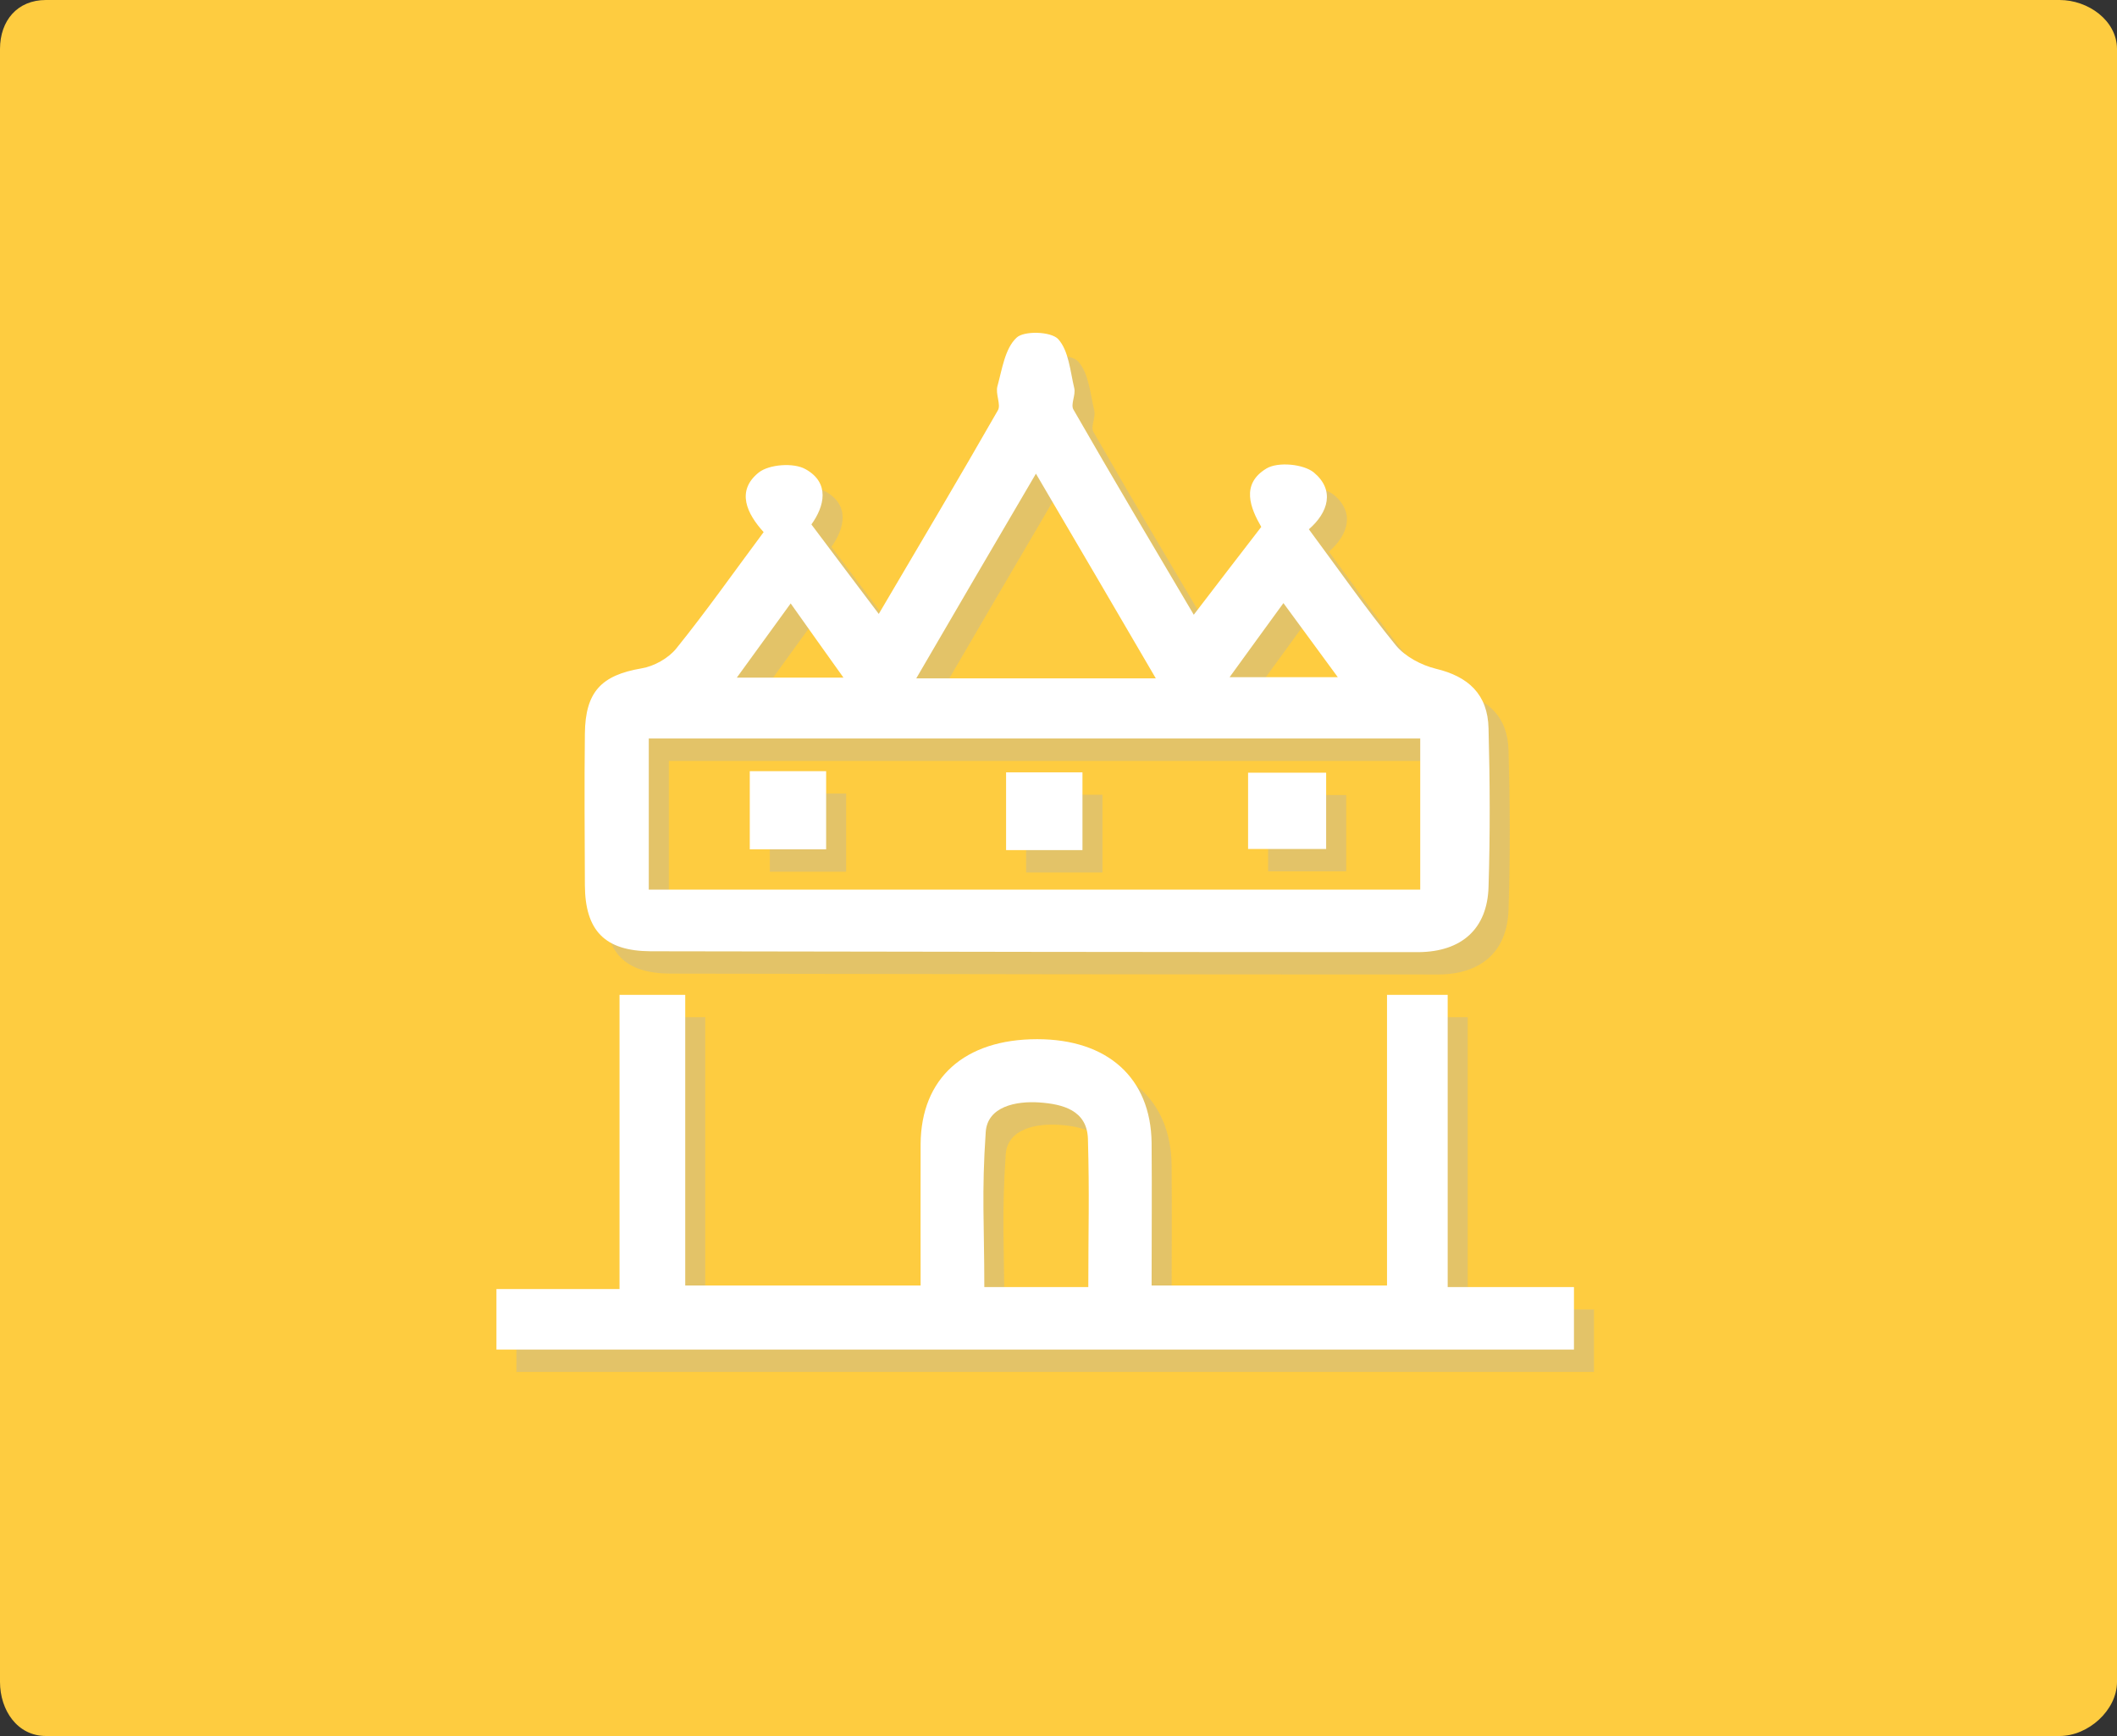 <?xml version="1.0" encoding="utf-8"?>
<!-- Generator: Adobe Illustrator 16.0.0, SVG Export Plug-In . SVG Version: 6.00 Build 0)  -->
<!DOCTYPE svg PUBLIC "-//W3C//DTD SVG 1.1//EN" "http://www.w3.org/Graphics/SVG/1.1/DTD/svg11.dtd">
<svg version="1.1" id="Layer_1" xmlns="http://www.w3.org/2000/svg" xmlns:xlink="http://www.w3.org/1999/xlink" x="0px" y="0px"
	 width="100px" height="82px" viewBox="0 0 100 82" enable-background="new 0 0 100 82" xml:space="preserve">
<rect x="0" y="0" width="100" height="82" fill="#333333" stroke="none"/>
<g>
	<g>
		<path fill="#FECC40" d="M100,79.441C100,80.787,98.638,82,97.291,82H2.169C0.822,82,0,80.787,0,79.441V2.318
			C0,0.971,0.822,0,2.169,0h95.121C98.638,0,100,0.971,100,2.318V79.441z"/>
		<g opacity="0.35">
			<path fill-rule="evenodd" clip-rule="evenodd" fill="#B3B3B3" d="M39.274,25.83c1.104,1.468,2.086,2.778,3.181,4.227
				c1.914-3.255,3.797-6.418,5.626-9.615c0.16-0.265-0.125-0.778-0.019-1.144c0.219-0.799,0.352-1.769,0.895-2.283
				c0.343-0.343,1.628-0.305,1.971,0.059c0.504,0.55,0.571,1.52,0.762,2.321c0.076,0.325-0.183,0.763-0.038,1.009
				c1.845,3.218,3.739,6.398,5.684,9.691c1.102-1.447,2.121-2.762,3.188-4.15c-0.506-0.876-0.987-2.019,0.248-2.76
				c0.542-0.324,1.743-0.21,2.237,0.191c0.999,0.834,0.685,1.883-0.236,2.683c1.368,1.845,2.673,3.714,4.112,5.484
				c0.436,0.53,1.197,0.932,1.883,1.102c1.53,0.364,2.458,1.201,2.492,2.821c0.067,2.492,0.079,4.984,0,7.482
				c-0.056,1.979-1.264,3.064-3.299,3.083c-12.102,0-24.191-0.02-36.291-0.041c-2.151-0.016-3.084-0.971-3.095-3.121
				c-0.01-2.379-0.028-4.778,0-7.158c0.02-1.98,0.78-2.76,2.676-3.084c0.59-0.097,1.266-0.475,1.637-0.933
				c1.429-1.771,2.74-3.637,4.131-5.503c-0.781-0.857-1.324-1.943-0.229-2.816c0.485-0.384,1.646-0.477,2.211-0.156
				C40.16,23.868,39.891,24.972,39.274,25.83z M68.033,35.94c-12.242,0-24.361,0-36.44,0c0,2.475,0,4.816,0,7.139
				c12.205,0,24.294,0,36.44,0C68.033,40.678,68.033,38.358,68.033,35.94z M55.542,33.102c-1.921-3.293-3.739-6.396-5.662-9.67
				c-1.952,3.328-3.763,6.415-5.654,9.67C48.024,33.102,51.603,33.102,55.542,33.102z M61.57,29.543
				c-0.896,1.236-1.692,2.322-2.543,3.502c1.847,0,3.379,0,5.112,0C63.228,31.809,62.457,30.741,61.57,29.543z M35.75,33.067
				c1.772,0,3.312,0,5.038,0c-0.875-1.223-1.63-2.287-2.494-3.506C37.409,30.78,36.621,31.866,35.75,33.067z"/>
			<path fill-rule="evenodd" clip-rule="evenodd" fill="#B3B3B3" d="M44.432,61.777c0-2.801-0.007-3.98,0-6.684
				c0.022-3.105,2.068-4.949,5.506-4.949c3.329,0,5.367,1.828,5.405,4.893c0.019,2.703,0,3.9,0,6.74c3.722,0,7.342,0,11.121,0
				c0-5.086,0-8.605,0-13.729c1.009,0,1.873,0,2.866,0c0,5.047,0,8.547,0,13.805c2.042,0,3.977,0,5.964,0c0,1.082,0,1.961,0,2.951
				c-16.943,0-33.849,0-50.899,0c0-0.875,0-1.789,0-2.857c1.835,0,3.722,0,5.814,0c0-5.199,0-8.758,0-13.898
				c1.135,0,2.049,0,3.105,0c0,5.064,0,8.566,0,13.729C37.008,61.777,40.587,61.777,44.432,61.777z M52.353,61.854
				c0-2.932,0.057-4.229-0.017-7.01c-0.048-1.35-1.2-1.635-2.296-1.711c-1.103-0.076-2.445,0.189-2.532,1.389
				c-0.2,2.914-0.067,4.359-0.067,7.332C49.138,61.854,50.602,61.854,52.353,61.854z"/>
			<path fill-rule="evenodd" clip-rule="evenodd" fill="#B3B3B3" d="M63.589,37.556c0,1.201,0,2.343,0,3.602c-1.24,0-2.42,0-3.688,0
				c0-1.182,0-2.324,0-3.602C61.045,37.556,62.235,37.556,63.589,37.556z"/>
			<path fill-rule="evenodd" clip-rule="evenodd" fill="#B3B3B3" d="M36.364,37.483c1.224,0,2.366,0,3.606,0
				c0,1.236,0,2.416,0,3.693c-1.201,0-2.343,0-3.606,0C36.364,40.014,36.364,38.815,36.364,37.483z"/>
			<path fill-rule="evenodd" clip-rule="evenodd" fill="#B3B3B3" d="M52.078,41.213c-1.265,0-2.368,0-3.608,0
				c0-1.199,0-2.38,0-3.672c1.145,0,2.323,0,3.608,0C52.078,38.719,52.078,39.899,52.078,41.213z"/>
		</g>
	</g>
	<g>
		<path fill-rule="evenodd" clip-rule="evenodd" fill="#FFFFFF" d="M38.328,24.772c1.104,1.468,2.086,2.779,3.182,4.227
			c1.914-3.254,3.797-6.418,5.625-9.615c0.161-0.264-0.124-0.778-0.019-1.143c0.22-0.8,0.352-1.77,0.896-2.284
			c0.343-0.343,1.627-0.305,1.971,0.058c0.503,0.551,0.57,1.521,0.762,2.322c0.076,0.326-0.183,0.762-0.039,1.009
			c1.846,3.218,3.74,6.399,5.684,9.691c1.103-1.447,2.122-2.762,3.188-4.149c-0.507-0.877-0.987-2.02,0.248-2.76
			c0.542-0.325,1.743-0.211,2.236,0.189c1,0.835,0.686,1.884-0.235,2.684c1.368,1.846,2.673,3.715,4.111,5.484
			c0.437,0.531,1.198,0.932,1.884,1.102c1.53,0.365,2.458,1.201,2.492,2.82c0.066,2.493,0.079,4.985,0,7.484
			c-0.056,1.979-1.264,3.063-3.3,3.083c-12.102,0-24.191-0.02-36.291-0.041c-2.15-0.015-3.083-0.97-3.095-3.122
			c-0.009-2.378-0.028-4.777,0-7.157c0.021-1.98,0.78-2.76,2.677-3.084c0.59-0.097,1.265-0.476,1.636-0.933
			c1.429-1.771,2.741-3.637,4.131-5.503c-0.78-0.857-1.323-1.943-0.229-2.817c0.486-0.383,1.646-0.476,2.211-0.154
			C39.213,22.809,38.946,23.915,38.328,24.772z M67.087,34.883c-12.242,0-24.361,0-36.441,0c0,2.474,0,4.816,0,7.139
			c12.205,0,24.295,0,36.441,0C67.087,39.621,67.087,37.3,67.087,34.883z M54.597,32.043c-1.922-3.292-3.739-6.396-5.663-9.669
			c-1.952,3.328-3.762,6.415-5.653,9.669C47.078,32.043,50.657,32.043,54.597,32.043z M60.625,28.487
			c-0.896,1.235-1.693,2.321-2.543,3.5c1.847,0,3.378,0,5.112,0C62.283,30.752,61.51,29.684,60.625,28.487z M34.805,32.008
			c1.771,0,3.312,0,5.038,0c-0.875-1.222-1.63-2.286-2.494-3.505C36.463,29.722,35.674,30.808,34.805,32.008z"/>
		<path fill-rule="evenodd" clip-rule="evenodd" fill="#FFFFFF" d="M43.487,60.719c0-2.799-0.007-3.979,0-6.684
			c0.022-3.104,2.067-4.949,5.506-4.949c3.329,0,5.367,1.83,5.405,4.895c0.019,2.703,0,3.9,0,6.738c3.722,0,7.342,0,11.12,0
			c0-5.084,0-8.605,0-13.727c1.009,0,1.874,0,2.866,0c0,5.045,0,8.547,0,13.803c2.043,0,3.978,0,5.965,0c0,1.084,0,1.963,0,2.953
			c-16.943,0-33.849,0-50.899,0c0-0.877,0-1.791,0-2.859c1.835,0,3.722,0,5.814,0c0-5.197,0-8.758,0-13.896c1.134,0,2.048,0,3.104,0
			c0,5.064,0,8.566,0,13.727C36.062,60.719,39.642,60.719,43.487,60.719z M51.408,60.795c0-2.932,0.057-4.227-0.018-7.008
			c-0.048-1.352-1.2-1.635-2.295-1.713c-1.104-0.074-2.446,0.191-2.532,1.391c-0.2,2.914-0.067,4.357-0.067,7.33
			C48.192,60.795,49.657,60.795,51.408,60.795z"/>
		<g>
			<path fill-rule="evenodd" clip-rule="evenodd" fill="#FFFFFF" d="M62.643,36.499c0,1.201,0,2.344,0,3.602
				c-1.239,0-2.419,0-3.688,0c0-1.182,0-2.324,0-3.602C60.1,36.499,61.289,36.499,62.643,36.499z"/>
			<path fill-rule="evenodd" clip-rule="evenodd" fill="#FFFFFF" d="M35.417,36.426c1.225,0,2.367,0,3.607,0
				c0,1.235,0,2.416,0,3.692c-1.201,0-2.344,0-3.607,0C35.417,38.957,35.417,37.757,35.417,36.426z"/>
			<path fill-rule="evenodd" clip-rule="evenodd" fill="#FFFFFF" d="M51.132,40.155c-1.266,0-2.368,0-3.608,0
				c0-1.198,0-2.379,0-3.672c1.145,0,2.323,0,3.608,0C51.132,37.662,51.132,38.842,51.132,40.155z"/>
		</g>
	</g>
</g>
</svg>
